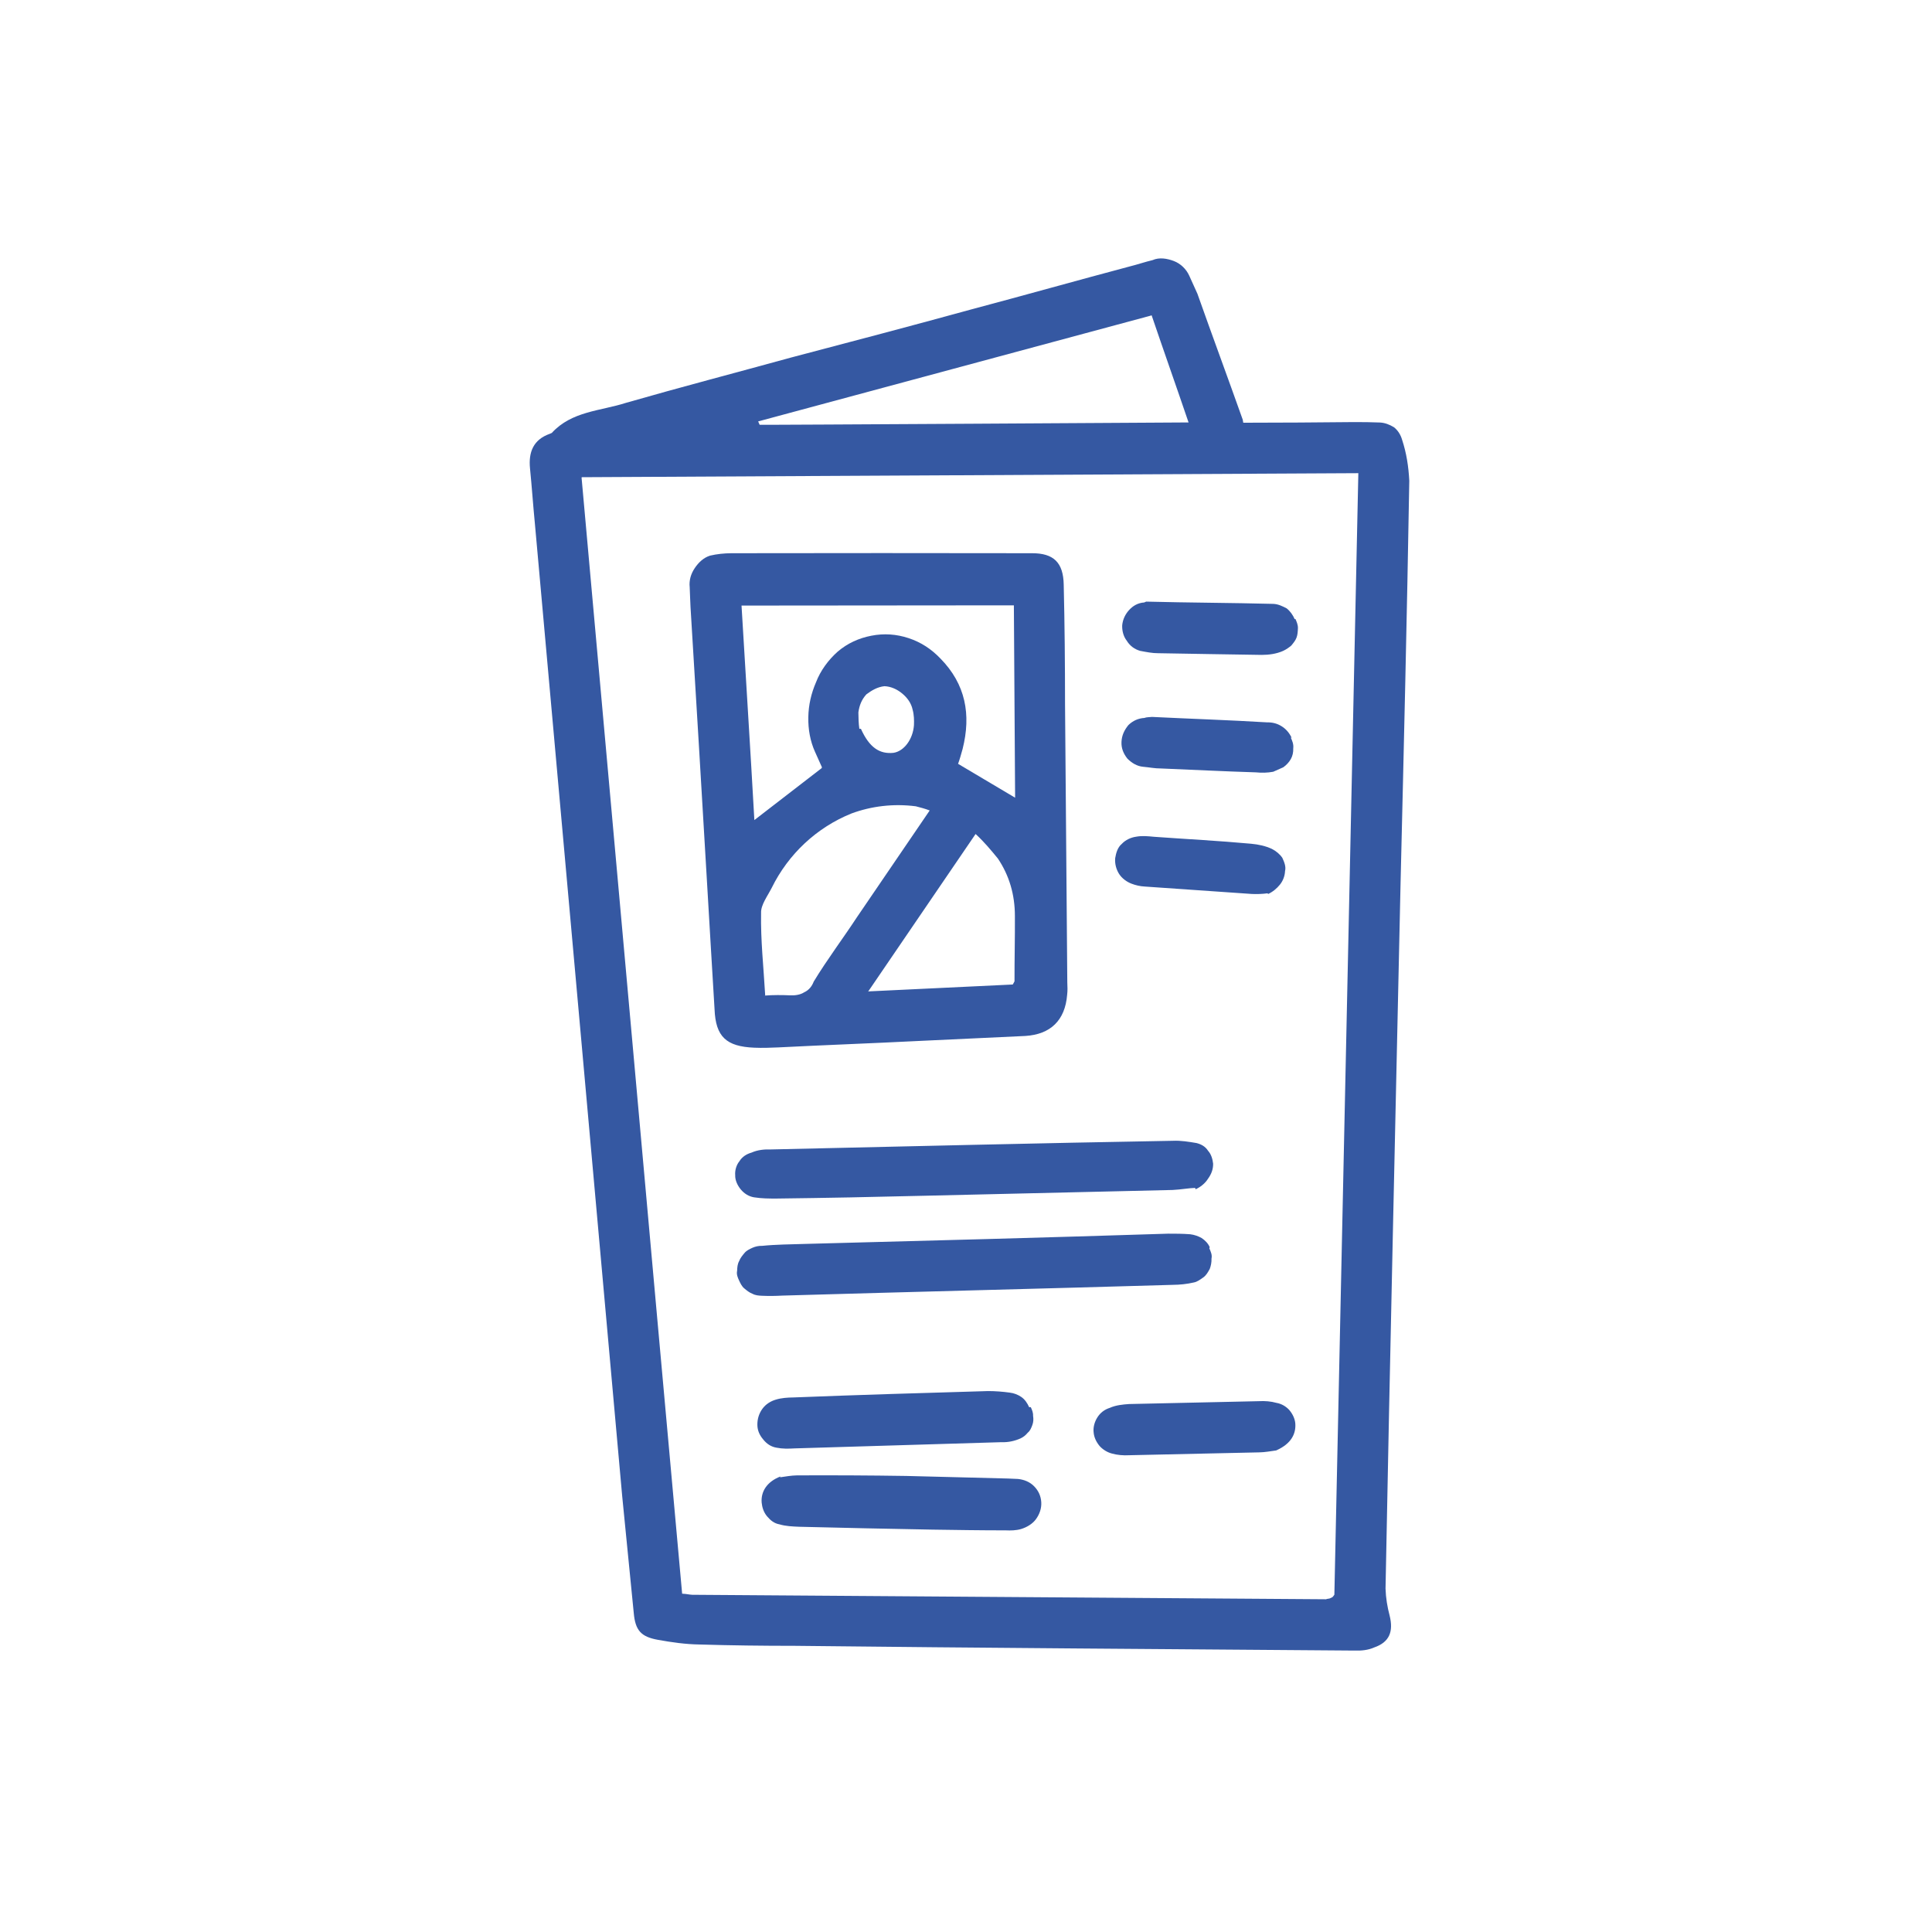 <svg
            width="81"
            height="81"
            viewBox="0 0 81 81"
            fill="none"
            xmlns="http://www.w3.org/2000/svg"
          >
            <path
              d="M52.13 17.723C53.713 17.72 55.225 17.714 56.768 17.696C57.14 17.696 57.511 17.699 57.853 17.714C58.059 17.723 58.261 17.8 58.449 17.917C58.609 18.046 58.725 18.23 58.784 18.439C58.968 18.996 59.054 19.564 59.085 20.157C58.99 25.794 58.855 31.416 58.719 37.037C58.504 46.906 58.277 56.748 58.089 66.601C58.102 67.001 58.166 67.376 58.261 67.735C58.427 68.402 58.255 68.848 57.616 69.069C57.364 69.183 57.075 69.211 56.798 69.201C48.986 69.14 41.148 69.091 33.323 69.002C31.974 69.002 30.655 68.986 29.321 68.946C28.743 68.937 28.169 68.857 27.582 68.75C26.884 68.624 26.635 68.365 26.57 67.622C26.404 65.977 26.251 64.361 26.085 62.719C24.871 49.147 23.644 35.547 22.427 21.971C22.351 21.196 22.298 20.41 22.221 19.638C22.154 18.962 22.354 18.433 23.051 18.187L23.134 18.151C23.97 17.235 25.181 17.232 26.242 16.89C28.538 16.23 30.861 15.624 33.172 14.988C35.705 14.321 38.234 13.657 40.755 12.963C42.952 12.379 45.165 11.755 47.363 11.171C47.698 11.088 48.017 10.977 48.322 10.906C48.601 10.78 48.93 10.836 49.213 10.943C49.496 11.051 49.736 11.281 49.861 11.561L50.203 12.317C50.83 14.09 51.463 15.793 52.102 17.594L52.124 17.72L52.13 17.723ZM24.382 20.019C25.799 35.691 27.191 51.307 28.599 66.816C28.805 66.826 28.885 66.856 29.023 66.862L55.594 67.05C55.649 67.025 55.72 67.028 55.747 67.016L55.83 66.979C55.886 66.955 55.901 66.915 55.944 66.859L56.949 19.838L24.407 20.007L24.379 20.019H24.382ZM48.257 13.23L31.786 17.668L31.848 17.809C31.82 17.822 49.831 17.711 49.831 17.711C49.314 16.19 48.798 14.739 48.282 13.218L48.254 13.23H48.257Z"
              fill="#3558A2"
            />
            <path
              d="M29.764 23.296C30.068 23.225 30.36 23.197 30.661 23.194C34.872 23.188 39.08 23.185 43.263 23.194C44.169 23.191 44.581 23.578 44.597 24.516C44.637 26.182 44.652 27.86 44.652 29.51C44.683 33.404 44.717 37.298 44.747 41.193C44.754 41.358 44.763 41.525 44.741 41.703C44.655 42.785 44.04 43.365 42.992 43.433C41.477 43.507 39.986 43.571 38.471 43.645C36.529 43.743 34.571 43.814 32.628 43.913C32.297 43.928 31.968 43.94 31.623 43.925C30.456 43.876 30.004 43.473 29.958 42.314C29.85 40.578 29.755 38.866 29.65 37.129C29.426 33.254 29.186 29.35 28.95 25.447C28.934 25.186 28.931 24.881 28.916 24.62C28.885 24.331 28.965 24.058 29.128 23.818C29.288 23.578 29.503 23.378 29.767 23.296H29.764ZM34.448 32.141L34.171 31.523C33.968 31.075 33.879 30.577 33.889 30.066C33.898 29.556 34.011 29.067 34.211 28.607C34.396 28.118 34.731 27.666 35.118 27.322C35.533 26.968 36.009 26.753 36.535 26.652C37.06 26.55 37.583 26.584 38.099 26.756C38.616 26.928 39.043 27.208 39.427 27.608C40.484 28.683 40.721 29.959 40.358 31.4C40.294 31.631 40.229 31.861 40.168 32.024L42.559 33.444L42.507 25.379L31.089 25.389C31.267 28.41 31.46 31.388 31.627 34.382L34.454 32.2V32.132L34.448 32.141ZM32.057 41.74C32.416 41.712 32.788 41.715 33.129 41.73C33.335 41.74 33.557 41.706 33.713 41.604C33.91 41.515 34.039 41.355 34.116 41.153C34.678 40.227 35.333 39.361 35.932 38.448L38.978 33.979C38.776 33.902 38.585 33.853 38.394 33.804C37.463 33.684 36.538 33.795 35.699 34.105C34.245 34.692 33.056 35.798 32.352 37.228C32.174 37.578 31.897 37.938 31.909 38.27C31.888 39.425 32.011 40.516 32.081 41.73L32.054 41.743L32.057 41.74ZM36.424 41.564L42.461 41.276C42.519 41.18 42.534 41.14 42.534 41.14C42.531 40.234 42.556 39.312 42.55 38.405C42.55 37.505 42.312 36.702 41.837 35.995C41.535 35.626 41.247 35.282 40.902 34.966L36.394 41.577L36.421 41.564H36.424ZM36.095 30.558C36.449 31.342 36.876 31.622 37.457 31.563C37.9 31.499 38.278 30.992 38.318 30.401C38.327 30.195 38.321 29.962 38.262 29.753C38.204 29.476 38.035 29.249 37.823 29.074C37.611 28.898 37.352 28.779 37.079 28.769C36.79 28.8 36.55 28.942 36.323 29.111C36.12 29.335 36.028 29.581 35.988 29.867C35.991 30.1 35.997 30.334 36.028 30.555H36.095V30.558Z"
              fill="#3558A2"
            />
            <path
              d="M50.701 52.334C50.762 52.475 50.827 52.614 50.793 52.764C50.799 52.93 50.765 53.081 50.719 53.201C50.645 53.336 50.572 53.471 50.443 53.56C50.313 53.653 50.188 53.742 50.061 53.766C49.757 53.837 49.465 53.865 49.164 53.868C43.709 54.028 38.244 54.16 32.788 54.319C32.527 54.335 32.223 54.338 31.949 54.326C31.811 54.319 31.676 54.313 31.541 54.239C31.418 54.193 31.313 54.107 31.206 54.018C31.098 53.932 31.036 53.791 30.984 53.68C30.932 53.569 30.87 53.428 30.904 53.278C30.91 53.139 30.916 53.004 30.99 52.869C31.036 52.746 31.122 52.641 31.212 52.534C31.301 52.426 31.411 52.377 31.55 52.312C31.66 52.263 31.814 52.226 31.952 52.233C32.533 52.174 33.139 52.171 33.704 52.153C38.8 52.02 43.896 51.885 48.98 51.722C49.281 51.722 49.585 51.722 49.902 51.747C50.08 51.768 50.243 51.83 50.378 51.904C50.526 52.005 50.645 52.122 50.719 52.288L50.704 52.328L50.701 52.334Z"
              fill="#3558A2"
            />
            <path
              d="M50.105 49.804C49.871 49.807 49.496 49.875 49.164 49.89L38.726 50.133C36.661 50.185 34.623 50.225 32.546 50.25C32.244 50.25 31.94 50.25 31.611 50.198C31.393 50.161 31.206 50.044 31.061 49.872C30.917 49.7 30.815 49.475 30.824 49.27C30.806 49.076 30.87 48.845 31 48.686C31.116 48.498 31.301 48.381 31.51 48.323C31.762 48.209 32.051 48.181 32.327 48.191C37.93 48.065 43.564 47.926 49.179 47.828C49.511 47.813 49.837 47.868 50.166 47.923C50.357 47.973 50.532 48.062 50.648 48.246C50.781 48.391 50.839 48.596 50.861 48.79C50.864 49.024 50.787 49.227 50.642 49.426C50.526 49.614 50.326 49.771 50.129 49.86L50.105 49.804Z"
              fill="#3558A2"
            />
            <path
              d="M32.708 61.936C32.929 61.905 33.178 61.859 33.412 61.856C34.924 61.849 36.479 61.856 38.006 61.88C39.436 61.911 40.837 61.957 42.266 61.988C42.405 61.994 42.54 62 42.678 62.006C42.924 62.031 43.17 62.123 43.354 62.311C43.539 62.498 43.64 62.722 43.656 62.984C43.671 63.245 43.579 63.491 43.434 63.691C43.29 63.89 43.05 64.032 42.81 64.105C42.601 64.167 42.368 64.17 42.162 64.161C41.117 64.161 40.099 64.145 39.082 64.13C37.214 64.093 35.345 64.059 33.501 64.01C33.227 63.998 32.95 63.989 32.68 63.909C32.462 63.872 32.302 63.743 32.158 63.571C32.013 63.398 31.952 63.19 31.933 62.996C31.896 62.541 32.148 62.123 32.72 61.902L32.705 61.942L32.708 61.936Z"
              fill="#3558A2"
            />
            <path
              d="M43.217 58.997C43.266 59.108 43.319 59.222 43.312 59.36C43.334 59.486 43.328 59.621 43.282 59.744C43.236 59.867 43.19 59.987 43.088 60.067C43.002 60.175 42.901 60.251 42.79 60.304C42.538 60.417 42.261 60.476 41.985 60.464C39.093 60.55 36.2 60.639 33.308 60.725C33.047 60.74 32.813 60.746 32.552 60.694C32.334 60.657 32.146 60.54 31.99 60.34C31.845 60.168 31.756 59.975 31.753 59.738C31.75 59.505 31.814 59.274 31.959 59.071C32.103 58.868 32.316 58.742 32.525 58.681C32.761 58.607 33.022 58.592 33.256 58.589C35.97 58.481 38.699 58.401 41.425 58.321C41.727 58.321 42.043 58.346 42.332 58.386C42.51 58.407 42.673 58.469 42.821 58.57C42.968 58.672 43.073 58.828 43.147 58.997H43.214H43.217Z"
              fill="#3558A2"
            />
            <path
              d="M53.5 60.811C53.279 60.841 53.03 60.888 52.796 60.891C50.992 60.928 49.16 60.974 47.356 61.011C47.095 61.026 46.846 61.004 46.616 60.94C46.425 60.891 46.237 60.774 46.105 60.629C45.961 60.457 45.872 60.264 45.853 60.07C45.823 59.849 45.887 59.618 46.004 59.431C46.121 59.243 46.293 59.099 46.529 59.025C46.782 58.911 47.071 58.884 47.335 58.865C49.139 58.828 50.971 58.782 52.775 58.745C53.036 58.73 53.285 58.751 53.516 58.816C53.734 58.853 53.921 58.97 54.053 59.114C54.198 59.286 54.287 59.48 54.306 59.673C54.342 60.128 54.118 60.531 53.531 60.798L53.503 60.811H53.5Z"
              fill="#3558A2"
            />
            <path
              d="M54.309 25.945C54.358 26.055 54.422 26.197 54.416 26.335C54.41 26.474 54.404 26.609 54.358 26.732C54.312 26.855 54.226 26.959 54.136 27.067C54.038 27.147 53.937 27.223 53.798 27.288C53.519 27.414 53.199 27.457 52.898 27.457C51.441 27.439 50.012 27.408 48.555 27.386C48.321 27.389 48.063 27.337 47.802 27.288C47.572 27.223 47.372 27.079 47.243 26.867C47.086 26.667 47.04 26.418 47.049 26.212C47.074 25.966 47.178 25.751 47.338 25.576C47.498 25.401 47.707 25.275 47.971 25.259L48.054 25.223C49.827 25.269 51.616 25.272 53.387 25.318C53.593 25.327 53.768 25.416 53.943 25.505C54.103 25.634 54.207 25.791 54.281 25.96L54.309 25.948V25.945Z"
              fill="#3558A2"
            />
            <path
              d="M54.115 30.918C54.177 31.059 54.241 31.198 54.22 31.376C54.226 31.542 54.192 31.692 54.118 31.825C54.045 31.957 53.928 32.08 53.802 32.169L53.381 32.356C53.132 32.402 52.898 32.405 52.649 32.381C51.315 32.341 49.972 32.27 48.666 32.218C48.432 32.221 48.174 32.169 47.925 32.147C47.676 32.126 47.449 31.991 47.264 31.803C47.108 31.603 47.006 31.379 47.019 31.105C47.031 30.832 47.135 30.613 47.307 30.401C47.495 30.217 47.719 30.116 47.981 30.1C48.064 30.063 48.202 30.07 48.3 30.057C49.92 30.137 51.527 30.189 53.12 30.285C53.353 30.282 53.544 30.331 53.731 30.448C53.919 30.564 54.063 30.736 54.152 30.933L54.112 30.918H54.115Z"
              fill="#3558A2"
            />
            <path
              d="M53.145 37.452C52.923 37.483 52.69 37.489 52.484 37.48C50.987 37.375 49.493 37.274 48 37.169C47.794 37.16 47.603 37.111 47.44 37.049C47.237 36.973 47.038 36.825 46.921 36.644C46.804 36.462 46.733 36.223 46.755 35.977C46.792 35.759 46.856 35.528 47.028 35.384C47.188 35.212 47.413 35.11 47.634 35.079C47.883 35.033 48.129 35.058 48.378 35.082C49.736 35.181 51.082 35.248 52.45 35.374C52.767 35.402 53.065 35.47 53.323 35.59C53.498 35.679 53.658 35.811 53.762 35.965C53.839 36.134 53.925 36.33 53.876 36.521C53.867 36.727 53.79 36.93 53.661 37.089C53.532 37.249 53.36 37.394 53.163 37.483L53.151 37.455L53.145 37.452Z"
              fill="#3558A2"
            />
          </svg>